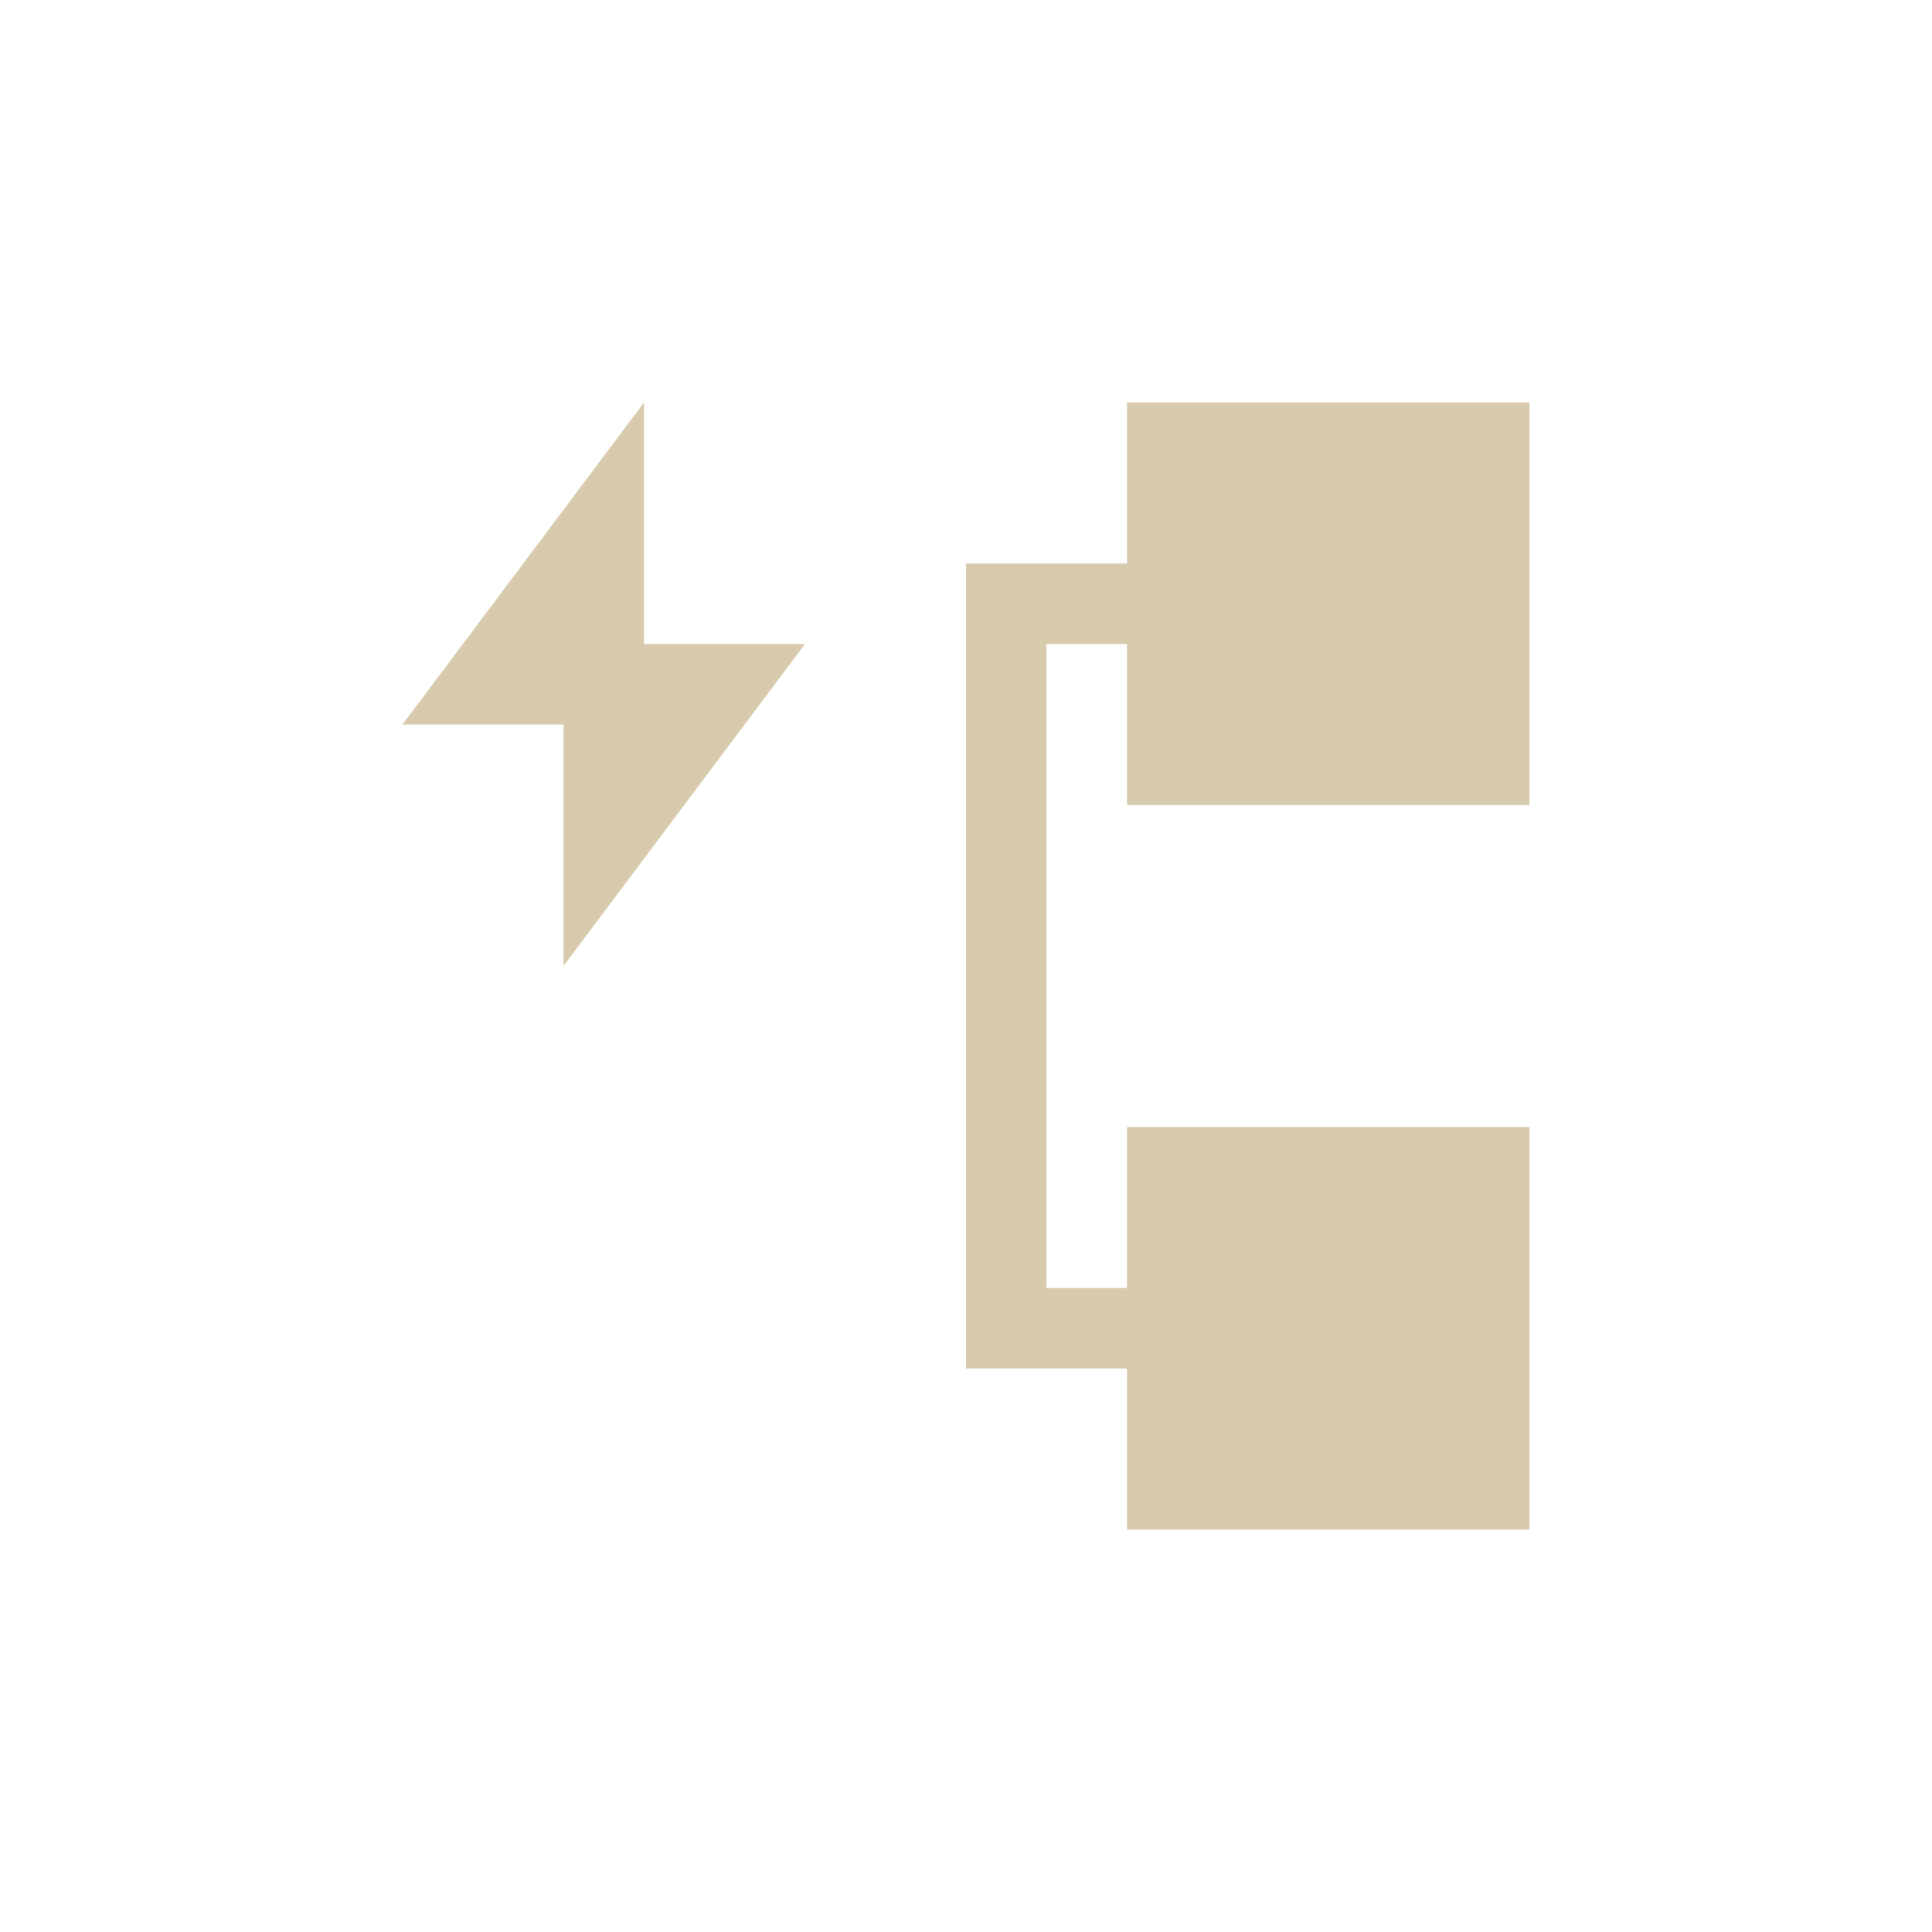 <svg xmlns="http://www.w3.org/2000/svg" width="24" height="24" viewBox="0 0 24 24">
 <defs>
  <style id="current-color-scheme" type="text/css">
   .ColorScheme-Text { color:#d8caac; } .ColorScheme-Highlight { color:#4285f4; } .ColorScheme-NeutralText { color:#ff9800; } .ColorScheme-PositiveText { color:#4caf50; } .ColorScheme-NegativeText { color:#f44336; }
  </style>
 </defs>
 <path style="fill:currentColor" class="ColorScheme-Text" d="M 4 1 L 1 5 L 3 5 L 3 8 L 6 4 L 4 4 L 4 1 z M 10 1 L 10 3 L 8 3 L 8 13 L 10 13 L 10 15 L 15 15 L 15 10 L 10 10 L 10 12 L 9 12 L 9 4 L 10 4 L 10 6 L 15 6 L 15 1 L 10 1 z" transform="translate(4 4)"/>
</svg>

